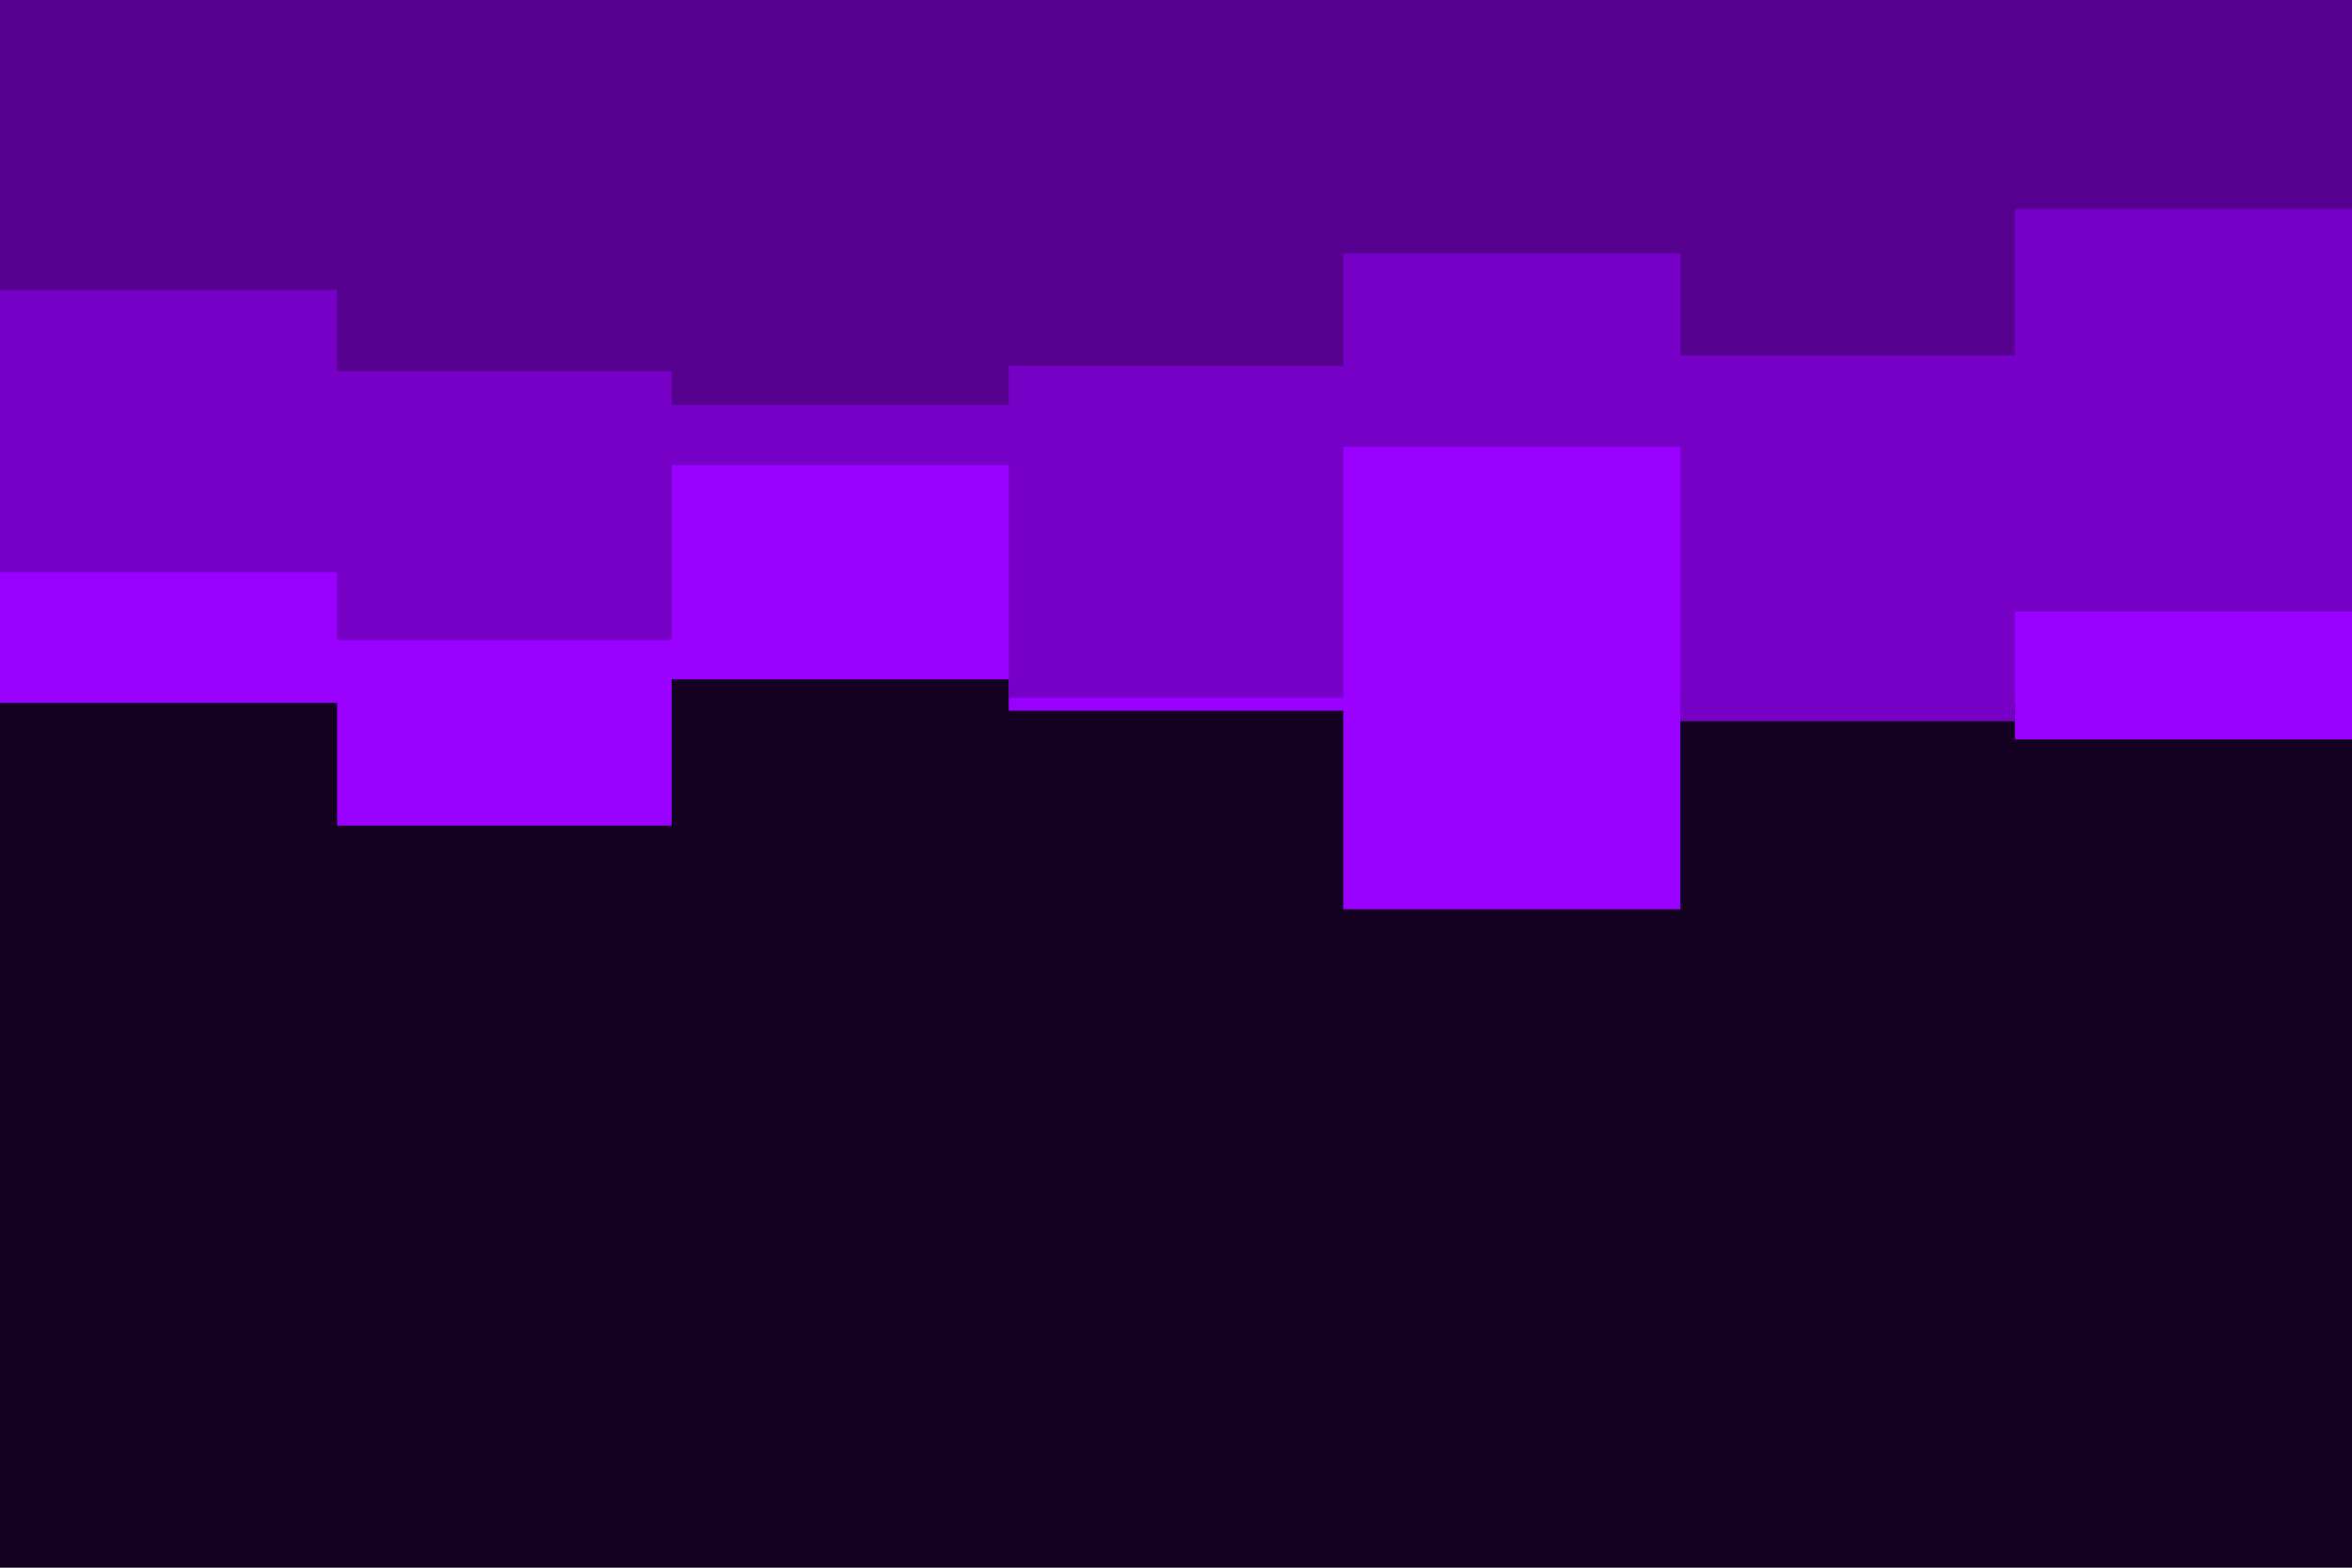 <svg id="visual" viewBox="0 0 900 600" width="900" height="600" xmlns="http://www.w3.org/2000/svg" xmlns:xlink="http://www.w3.org/1999/xlink" version="1.1"><rect x="0" y="0" width="900" height="600" fill="#140021"></rect><path d="M0 269L129 269L129 316L257 316L257 260L386 260L386 272L514 272L514 348L643 348L643 269L771 269L771 283L900 283L900 248L900 0L900 0L771 0L771 0L643 0L643 0L514 0L514 0L386 0L386 0L257 0L257 0L129 0L129 0L0 0Z" fill="#9900ff"></path><path d="M0 219L129 219L129 245L257 245L257 178L386 178L386 267L514 267L514 171L643 171L643 276L771 276L771 234L900 234L900 205L900 0L900 0L771 0L771 0L643 0L643 0L514 0L514 0L386 0L386 0L257 0L257 0L129 0L129 0L0 0Z" fill="#7700c6"></path><path d="M0 111L129 111L129 142L257 142L257 155L386 155L386 140L514 140L514 97L643 97L643 136L771 136L771 80L900 80L900 146L900 0L900 0L771 0L771 0L643 0L643 0L514 0L514 0L386 0L386 0L257 0L257 0L129 0L129 0L0 0Z" fill="#560090"></path></svg>